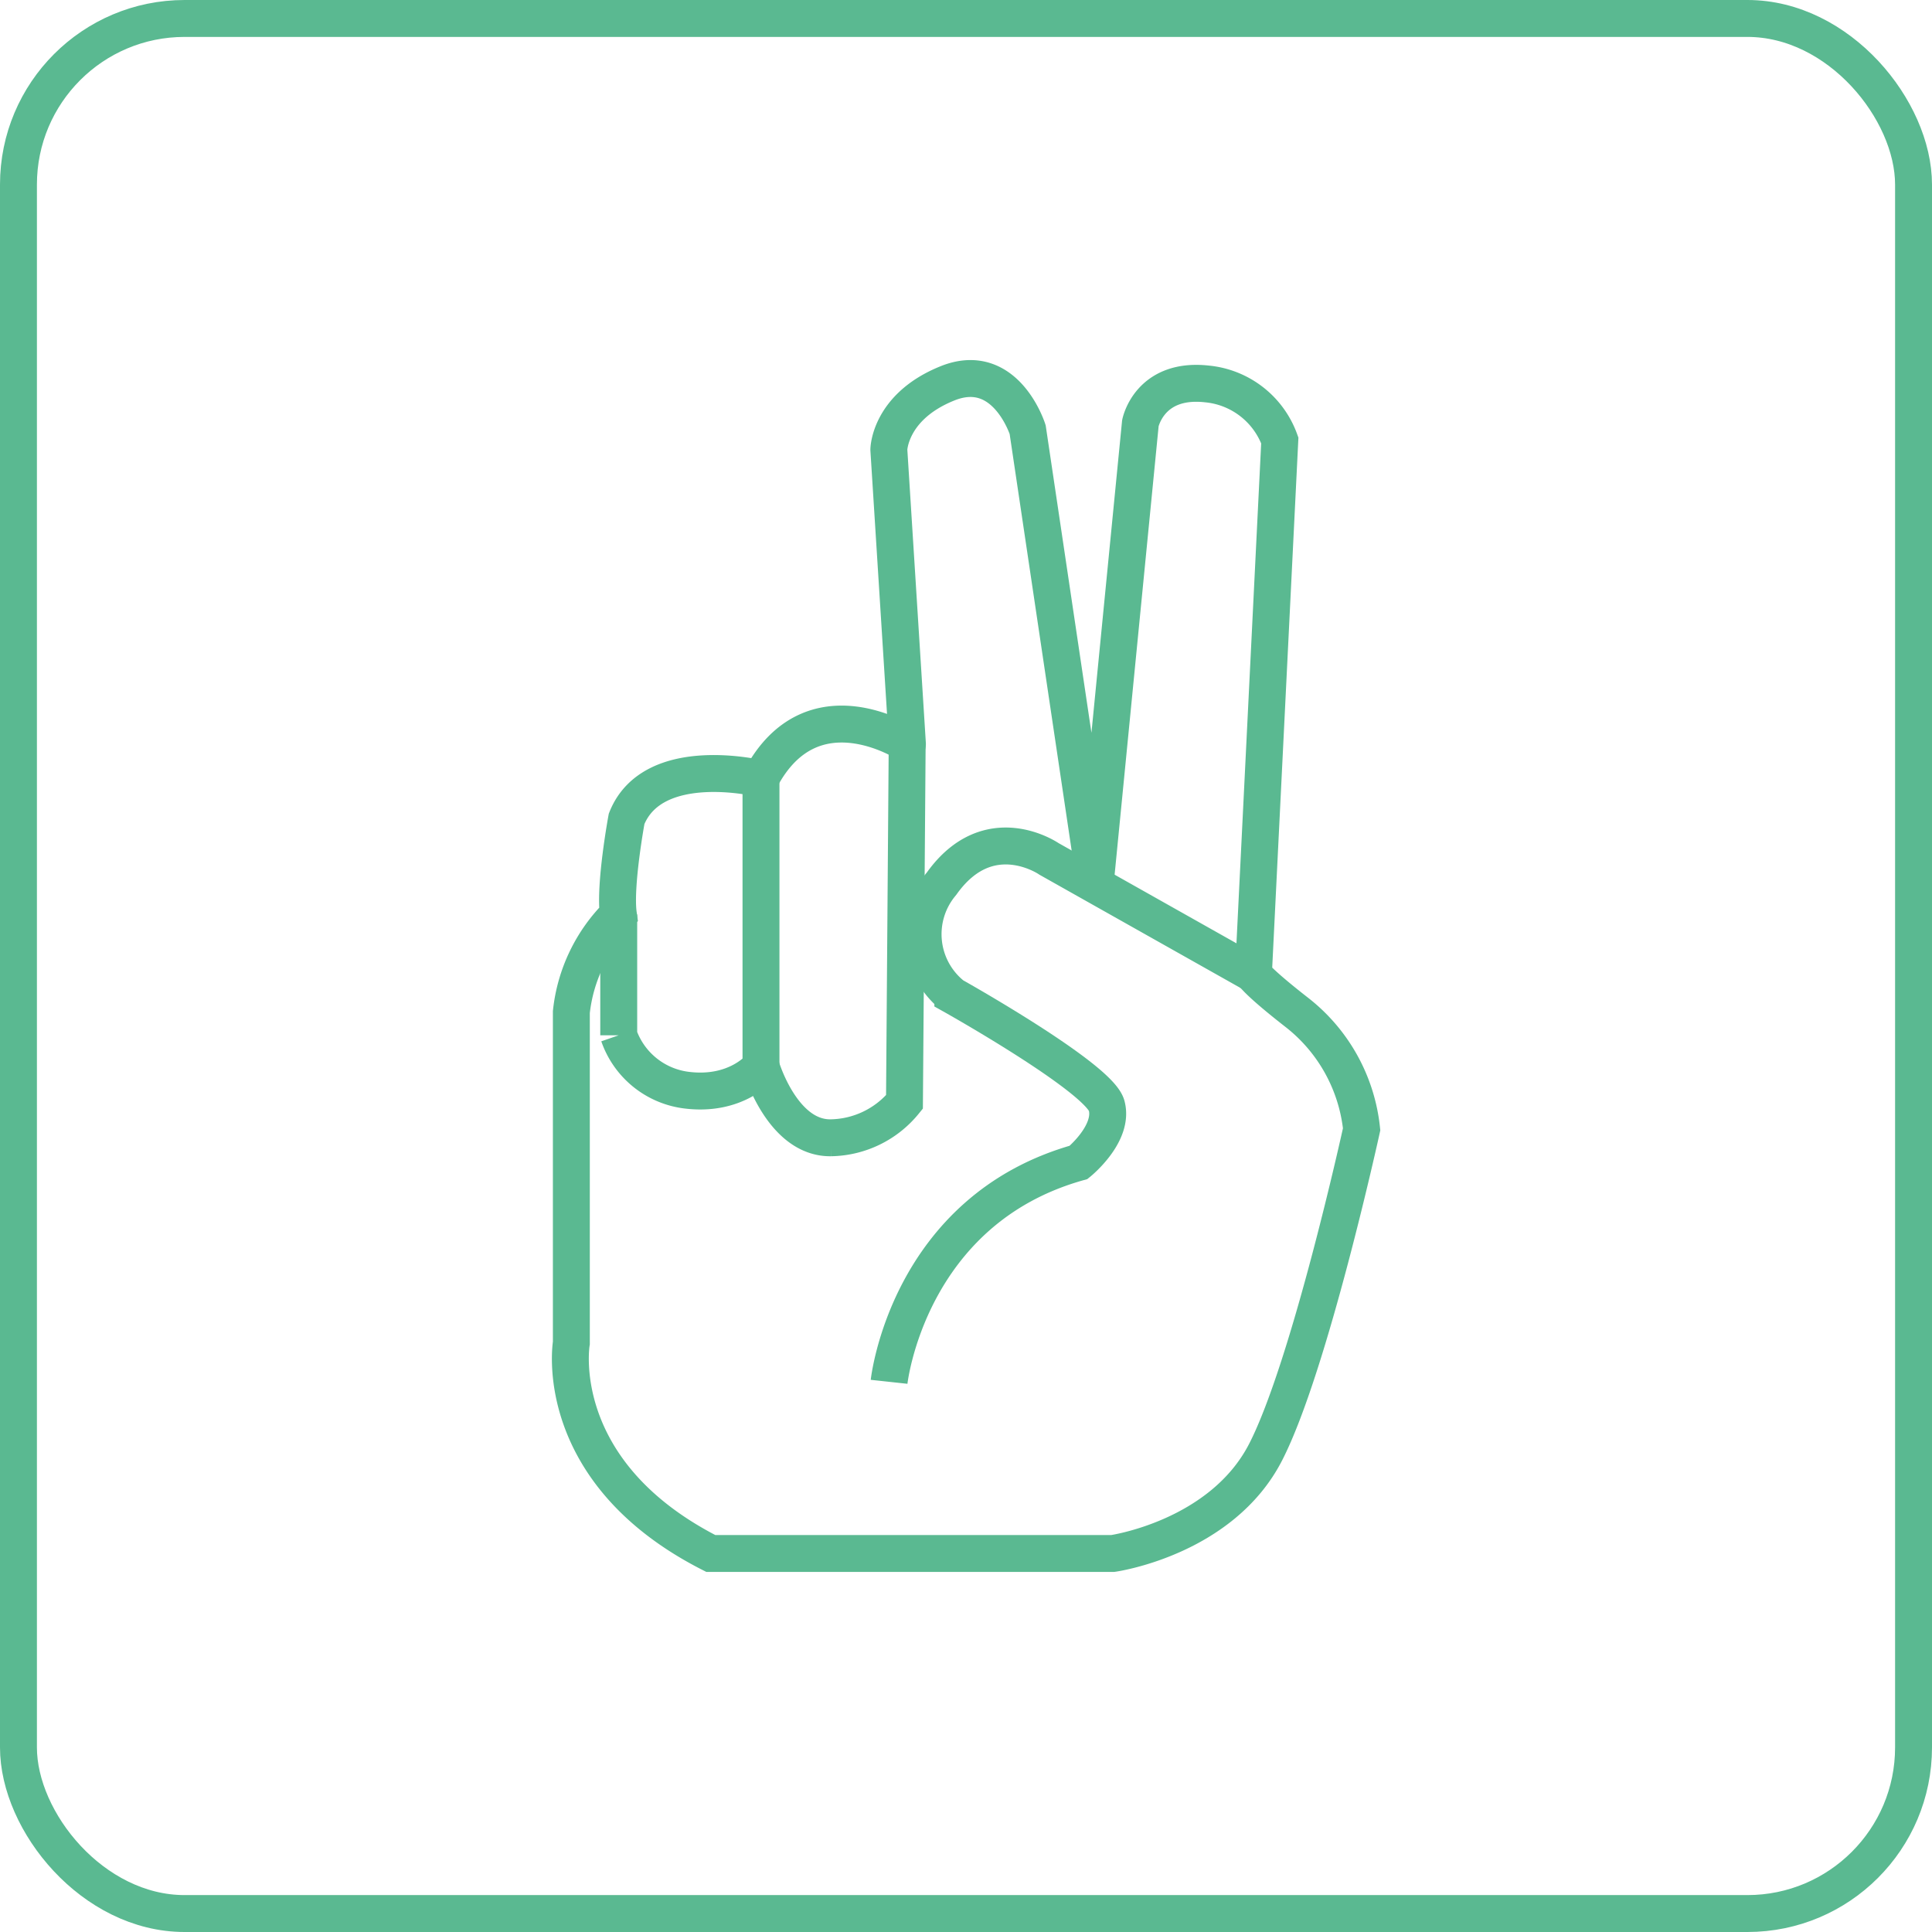 <svg xmlns="http://www.w3.org/2000/svg" viewBox="0 0 157 157"><defs><style>.cls-1{fill:none;stroke:#5ab991;stroke-width:3px;}</style></defs><g id="Capa_2" data-name="Capa 2"><g id="Capa_1-2" data-name="Capa 1"><rect class="cls-1" x="1.5" y="1.5" width="154" height="154" rx="13.5"/><path class="cls-1" d="M46.43,82.24v26.89s-1.78,10.44,11.33,17.11H90.43S99.26,125,102.85,118s7.8-26.23,7.8-26.23a13.86,13.86,0,0,0-5.33-9.55c-5.11-4-3.44-3.54-3.44-3.54L104,35.79a7,7,0,0,0-5.92-4.59c-4.69-.52-5.41,3.19-5.41,3.19L89,71.79,83.51,34.91S81.73,29.25,77,31.15s-4.77,5.39-4.77,5.39l1.51,23.92S66,55.35,61.81,63.28c0,0-8.74-2.15-10.89,3.26,0,0-1,5.4-.67,7.77A13.13,13.13,0,0,0,46.43,82.24Z"/><path class="cls-1" d="M50.28,74.31v9.82a6.7,6.7,0,0,0,5.37,4.44c4.22.59,6.19-1.92,6.19-1.92V63.28"/><path class="cls-1" d="M61.84,86.65s1.7,5.85,5.66,5.81a7.87,7.87,0,0,0,6-2.91l.22-29.09"/><path class="cls-1" d="M72.25,112.29s1.51-13.94,15.4-17.83c0,0,2.89-2.33,2.28-4.61s-12.5-8.94-12.5-8.94a6.37,6.37,0,0,1-1-9l.09-.11c3.84-5.39,8.73-2,8.73-2l16.67,9.39"/></g></g></svg>